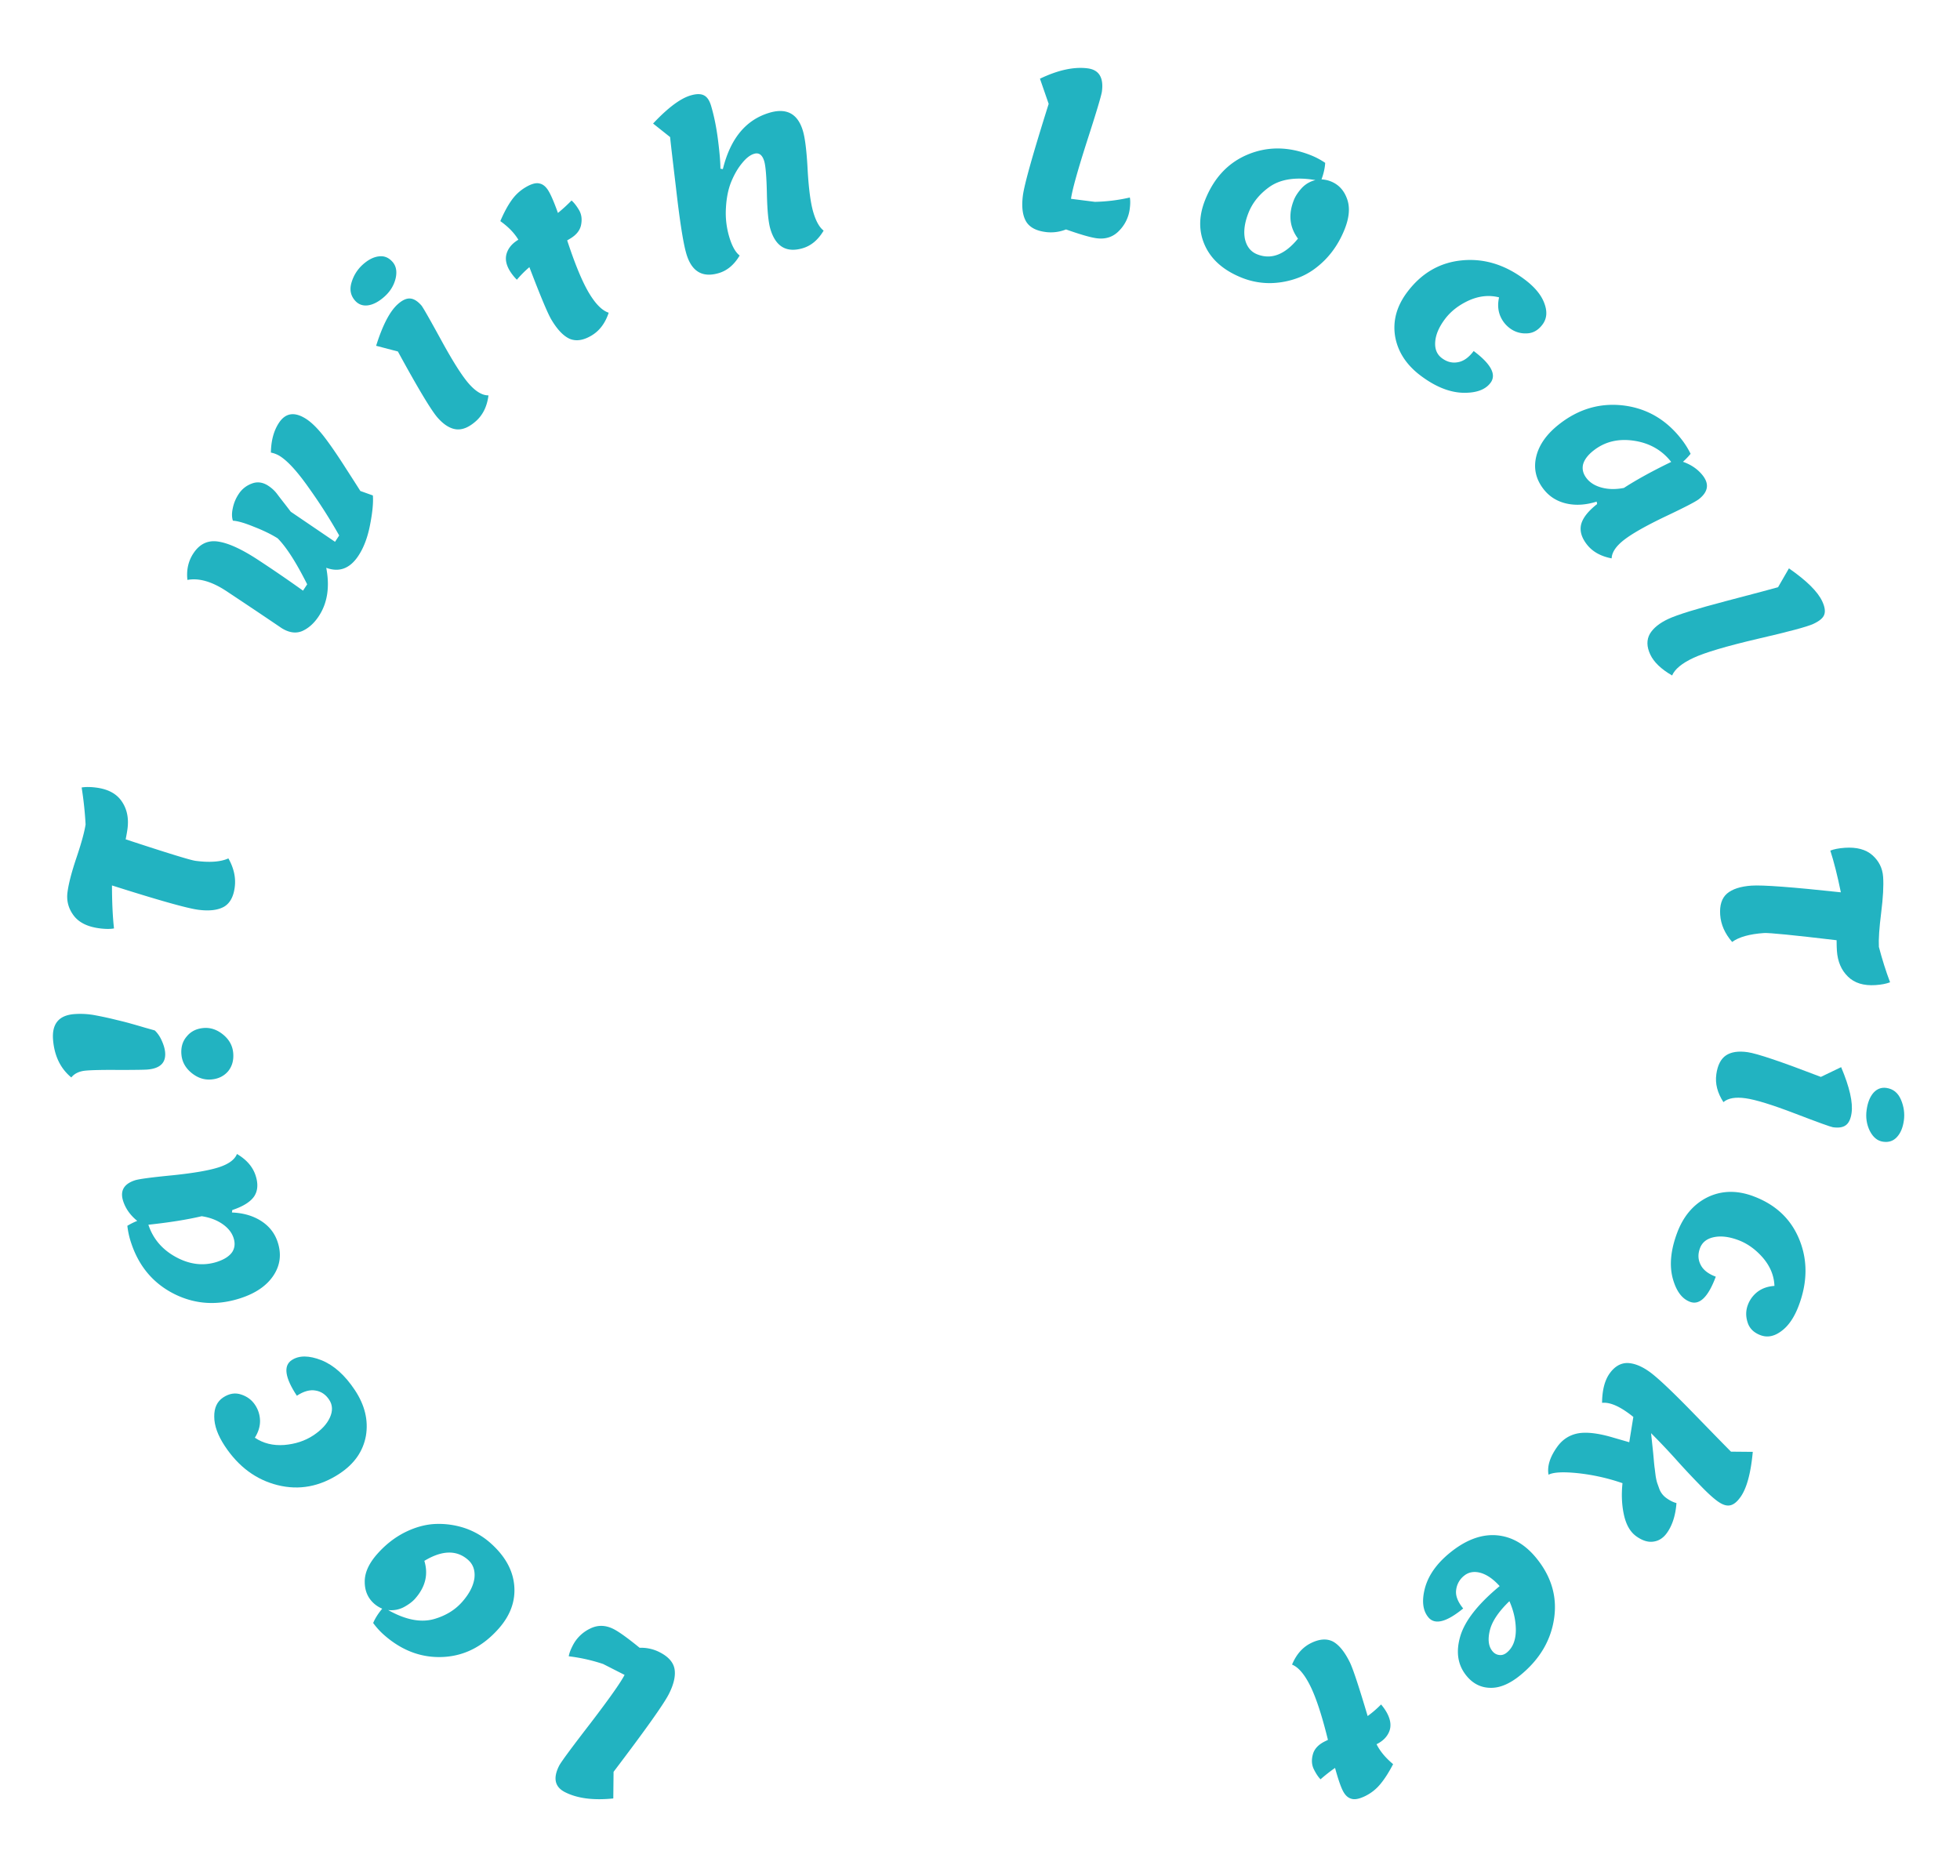 <svg width="165" height="157.962" viewBox="0 0 165 157.962" fill="none" xmlns="http://www.w3.org/2000/svg"><path d="M55.529 139.097c0.735 0.374 1.155 0.847 1.257 1.419 0.097 0.583 -0.064 1.286 -0.484 2.111 -0.425 0.837 -1.975 3.017 -4.65 6.541l-0.023 2.241c-1.674 0.174 -3.03 -0.003 -4.067 -0.53 -0.859 -0.437 -1.022 -1.179 -0.49 -2.228 0.159 -0.312 1.04 -1.507 2.643 -3.583 1.591 -2.082 2.546 -3.436 2.864 -4.06l-1.807 -0.919a14.464 14.464 0 0 0 -2.892 -0.648c0.035 -0.235 0.141 -0.525 0.317 -0.871a3.173 3.173 0 0 1 1.478 -1.459c0.64 -0.32 1.3 -0.307 1.981 0.038 0.457 0.232 1.187 0.758 2.19 1.576a3.42 3.42 0 0 1 1.684 0.372Z" fill="#22B3C1"/><path d="M31.499 135.011c-0.526 -0.464 -0.791 -1.072 -0.794 -1.825 -0.013 -0.762 0.336 -1.546 1.048 -2.353 0.704 -0.798 1.498 -1.415 2.383 -1.853 0.877 -0.428 1.736 -0.655 2.577 -0.681a6.935 6.935 0 0 1 2.456 0.364 6.304 6.304 0 0 1 2.099 1.224c1.229 1.083 1.903 2.278 2.021 3.582 0.118 1.304 -0.315 2.515 -1.3 3.632 -1.332 1.511 -2.895 2.31 -4.689 2.397 -1.812 0.088 -3.468 -0.53 -4.97 -1.854a6.175 6.175 0 0 1 -0.915 -1.006c0.17 -0.401 0.424 -0.802 0.762 -1.205a2.48 2.48 0 0 1 -0.678 -0.422Zm3.456 -0.431c-0.232 0.263 -0.554 0.504 -0.965 0.726a2.294 2.294 0 0 1 -1.315 0.242c1.47 0.829 2.767 1.079 3.89 0.751 0.966 -0.282 1.747 -0.762 2.342 -1.437 0.596 -0.676 0.94 -1.34 1.031 -1.993 0.074 -0.652 -0.105 -1.168 -0.536 -1.548 -0.957 -0.844 -2.183 -0.816 -3.678 0.085 0.346 1.139 0.09 2.197 -0.771 3.174Z" fill="#22B3C1"/><path d="M28.601 124.053c-1.67 1.104 -3.411 1.43 -5.224 0.98 -1.814 -0.451 -3.297 -1.548 -4.45 -3.291 -0.594 -0.898 -0.891 -1.721 -0.891 -2.471 -0.011 -0.742 0.239 -1.282 0.751 -1.621 0.511 -0.338 1.02 -0.419 1.526 -0.244 0.499 0.165 0.886 0.456 1.162 0.873 0.27 0.407 0.408 0.855 0.417 1.344 0.002 0.479 -0.144 0.951 -0.437 1.415 0.706 0.478 1.531 0.682 2.475 0.613 0.938 -0.08 1.751 -0.348 2.44 -0.803 0.688 -0.456 1.157 -0.96 1.405 -1.515 0.249 -0.554 0.228 -1.051 -0.063 -1.489 -0.289 -0.439 -0.67 -0.697 -1.142 -0.775 -0.479 -0.088 -1.005 0.057 -1.579 0.437 -1.007 -1.524 -1.151 -2.524 -0.431 -3 0.615 -0.407 1.45 -0.404 2.503 0.009 1.043 0.421 1.982 1.262 2.818 2.525s1.142 2.544 0.923 3.845c-0.238 1.297 -0.972 2.352 -2.204 3.167Z" fill="#22B3C1"/><path d="m19.555 101.871 -0.03 0.208c0.962 0.037 1.786 0.278 2.473 0.722 0.673 0.436 1.13 1.023 1.374 1.759 0.335 1.01 0.223 1.943 -0.336 2.801 -0.56 0.858 -1.475 1.497 -2.745 1.918 -1.972 0.654 -3.841 0.542 -5.608 -0.335 -1.771 -0.889 -2.983 -2.319 -3.637 -4.291a6.835 6.835 0 0 1 -0.325 -1.455 5.787 5.787 0 0 1 0.832 -0.414c-0.577 -0.468 -0.97 -1.017 -1.178 -1.646 -0.288 -0.867 0.038 -1.456 0.976 -1.767 0.332 -0.11 1.399 -0.253 3.2 -0.428 1.796 -0.187 3.098 -0.414 3.906 -0.683 0.807 -0.267 1.304 -0.637 1.491 -1.107 0.802 0.472 1.324 1.071 1.564 1.795 0.236 0.713 0.195 1.307 -0.121 1.781 -0.321 0.462 -0.934 0.843 -1.836 1.142Zm-1.247 4.349c0.582 -0.193 0.994 -0.461 1.236 -0.805 0.227 -0.352 0.264 -0.753 0.115 -1.204 -0.149 -0.452 -0.464 -0.842 -0.942 -1.171 -0.479 -0.328 -1.058 -0.545 -1.738 -0.649 -1.235 0.291 -2.731 0.529 -4.488 0.717 0.398 1.199 1.182 2.112 2.352 2.739 1.17 0.627 2.325 0.751 3.465 0.374Z" fill="#22B3C1"/><path d="M13.901 88.596c0.075 0.873 -0.417 1.354 -1.476 1.446 -0.262 0.023 -1.052 0.034 -2.371 0.035 -1.332 -0.011 -2.272 0.007 -2.821 0.055 -0.548 0.047 -0.959 0.239 -1.231 0.577 -0.907 -0.751 -1.418 -1.799 -1.533 -3.145 -0.117 -1.347 0.468 -2.075 1.752 -2.186a6.741 6.741 0 0 1 1.836 0.105c0.638 0.121 1.214 0.247 1.728 0.378 0.512 0.12 0.917 0.223 1.214 0.31 0.282 0.077 0.669 0.188 1.159 0.334l0.868 0.245c0.246 0.23 0.448 0.527 0.604 0.89 0.156 0.351 0.246 0.669 0.271 0.956Zm1.372 0.183c0.053 0.611 0.336 1.126 0.849 1.547 0.514 0.421 1.07 0.604 1.668 0.553 0.586 -0.05 1.056 -0.279 1.41 -0.687 0.341 -0.418 0.485 -0.934 0.432 -1.544 -0.053 -0.611 -0.336 -1.126 -0.849 -1.547 -0.514 -0.42 -1.064 -0.605 -1.65 -0.554 -0.597 0.052 -1.067 0.287 -1.408 0.705 -0.354 0.407 -0.505 0.916 -0.453 1.527Z" fill="#22B3C1"/><path d="M8.369 78.154c-1.005 -0.131 -1.728 -0.491 -2.168 -1.079 -0.44 -0.587 -0.614 -1.241 -0.519 -1.96 0.095 -0.732 0.35 -1.708 0.762 -2.929 0.412 -1.221 0.665 -2.147 0.761 -2.778a30.031 30.031 0 0 0 -0.332 -3.11c0.335 -0.057 0.745 -0.054 1.229 0.009 1.005 0.131 1.724 0.522 2.156 1.172 0.433 0.637 0.592 1.402 0.475 2.295 -0.029 0.224 -0.081 0.52 -0.154 0.888 3.495 1.151 5.455 1.755 5.877 1.81 1.203 0.158 2.127 0.089 2.771 -0.205 0.461 0.817 0.639 1.63 0.533 2.436 -0.106 0.805 -0.411 1.353 -0.915 1.641 -0.517 0.285 -1.235 0.368 -2.153 0.248 -0.931 -0.121 -3.352 -0.804 -7.265 -2.048 0.002 1.426 0.059 2.633 0.17 3.619 -0.323 0.059 -0.733 0.056 -1.229 -0.009Z" fill="#22B3C1"/><path d="M23.648 52.839a490.403 490.403 0 0 0 -4.615 -3.092c-1.214 -0.796 -2.299 -1.103 -3.255 -0.923 -0.094 -0.839 0.073 -1.583 0.498 -2.232 0.528 -0.805 1.232 -1.137 2.111 -0.995 0.868 0.135 1.972 0.643 3.312 1.52a109.203 109.203 0 0 1 3.81 2.61l0.35 -0.534c-0.927 -1.849 -1.756 -3.14 -2.487 -3.874 -0.54 -0.339 -1.204 -0.662 -1.991 -0.969 -0.79 -0.324 -1.382 -0.494 -1.774 -0.512 -0.096 -0.287 -0.101 -0.633 -0.013 -1.04a3.317 3.317 0 0 1 0.506 -1.218 2.203 2.203 0 0 1 1.081 -0.862c0.467 -0.188 0.936 -0.127 1.407 0.181 0.292 0.192 0.54 0.421 0.739 0.687 0.2 0.266 0.41 0.538 0.631 0.818 0.21 0.272 0.383 0.498 0.52 0.678l3.726 2.532 0.35 -0.533a44.189 44.189 0 0 0 -2.556 -4.009c-0.937 -1.333 -1.734 -2.215 -2.394 -2.647a2.211 2.211 0 0 0 -0.799 -0.322c0.016 -1.006 0.241 -1.839 0.673 -2.498 0.563 -0.858 1.336 -0.964 2.319 -0.32 0.45 0.296 0.939 0.78 1.469 1.457 0.518 0.669 1.154 1.594 1.906 2.776a260.594 260.594 0 0 1 1.164 1.817l1.054 0.377c0.047 0.614 -0.034 1.444 -0.241 2.491 -0.2 1.035 -0.524 1.893 -0.97 2.573 -0.713 1.089 -1.618 1.431 -2.714 1.026 0.307 1.608 0.1 2.961 -0.62 4.06 -0.397 0.607 -0.87 1.031 -1.416 1.271 -0.551 0.223 -1.144 0.125 -1.783 -0.293Z" fill="#22B3C1"/><path d="M33.038 22.04c0.316 0.356 0.403 0.83 0.261 1.425 -0.149 0.585 -0.463 1.089 -0.94 1.513s-0.938 0.667 -1.386 0.729c-0.438 0.055 -0.798 -0.078 -1.08 -0.396 -0.383 -0.43 -0.48 -0.946 -0.294 -1.547a3.249 3.249 0 0 1 0.952 -1.499c0.449 -0.399 0.891 -0.626 1.329 -0.679 0.447 -0.063 0.833 0.089 1.157 0.454Zm7.024 13.417c-0.579 0.515 -1.129 0.744 -1.649 0.687 -0.519 -0.058 -1.041 -0.381 -1.564 -0.97 -0.532 -0.599 -1.65 -2.46 -3.353 -5.583l-1.832 -0.48c0.546 -1.74 1.155 -2.909 1.829 -3.507 0.383 -0.341 0.73 -0.498 1.038 -0.471 0.3 0.018 0.613 0.209 0.937 0.574 0.125 0.141 0.683 1.117 1.675 2.93 0.992 1.814 1.774 3.044 2.348 3.689 0.573 0.645 1.117 0.966 1.631 0.96 -0.117 0.924 -0.469 1.648 -1.059 2.171Z" fill="#22B3C1"/><path d="M43.512 23.549a4.042 4.042 0 0 1 -0.61 -0.773c-0.312 -0.527 -0.391 -1.018 -0.239 -1.472 0.153 -0.454 0.477 -0.827 0.973 -1.121 -0.332 -0.56 -0.837 -1.082 -1.517 -1.567 0.299 -0.7 0.606 -1.275 0.923 -1.723a3.795 3.795 0 0 1 1.207 -1.128c0.485 -0.287 0.873 -0.393 1.164 -0.318 0.296 0.058 0.552 0.27 0.769 0.636 0.217 0.366 0.479 0.981 0.787 1.845 0.393 -0.319 0.774 -0.669 1.146 -1.048 0.21 0.181 0.419 0.45 0.63 0.805 0.21 0.355 0.267 0.772 0.172 1.25 -0.091 0.461 -0.4 0.847 -0.927 1.159l-0.242 0.144c0.651 1.984 1.257 3.45 1.817 4.398 0.561 0.948 1.12 1.511 1.677 1.691 -0.291 0.884 -0.776 1.527 -1.455 1.928 -0.678 0.402 -1.286 0.493 -1.823 0.272 -0.533 -0.237 -1.051 -0.781 -1.555 -1.632 -0.305 -0.516 -0.92 -1.985 -1.843 -4.404 -0.386 0.33 -0.737 0.683 -1.053 1.059Z" fill="#22B3C1"/><path d="M64.771 9.493c1.451 -0.43 2.393 0.08 2.823 1.532 0.185 0.623 0.317 1.732 0.399 3.327 0.093 1.591 0.252 2.764 0.475 3.519 0.224 0.756 0.514 1.271 0.868 1.544 -0.461 0.777 -1.046 1.27 -1.753 1.48 -1.38 0.409 -2.29 -0.131 -2.731 -1.619 -0.164 -0.551 -0.261 -1.541 -0.292 -2.966 -0.031 -1.426 -0.106 -2.338 -0.223 -2.733 -0.16 -0.54 -0.444 -0.75 -0.852 -0.629 -0.335 0.099 -0.675 0.364 -1.017 0.791 -0.347 0.416 -0.649 0.936 -0.908 1.561 -0.25 0.609 -0.399 1.338 -0.447 2.188a7.007 7.007 0 0 0 0.274 2.444c0.231 0.78 0.524 1.306 0.88 1.58 -0.461 0.776 -1.046 1.269 -1.754 1.479 -1.38 0.409 -2.29 -0.13 -2.731 -1.618 -0.264 -0.888 -0.557 -2.758 -0.881 -5.612 -0.3 -2.508 -0.462 -3.915 -0.488 -4.22l-1.434 -1.141c1.24 -1.32 2.291 -2.108 3.155 -2.364 0.493 -0.146 0.87 -0.147 1.135 -0.004 0.261 0.131 0.459 0.425 0.594 0.881 0.256 0.863 0.45 1.83 0.585 2.9 0.135 1.07 0.2 1.866 0.199 2.388l0.206 0.037c0.633 -2.576 1.939 -4.157 3.919 -4.744Z" fill="#22B3C1"/><path d="M88.029 19.533c-0.819 -0.104 -1.373 -0.407 -1.663 -0.911 -0.288 -0.516 -0.374 -1.232 -0.257 -2.151 0.118 -0.931 0.842 -3.506 2.172 -7.727l-0.734 -2.118c1.517 -0.728 2.853 -1.019 4.008 -0.873 0.956 0.121 1.359 0.765 1.211 1.932 -0.044 0.347 -0.47 1.769 -1.278 4.265 -0.796 2.497 -1.238 4.093 -1.326 4.788l2.011 0.255a14.449 14.449 0 0 0 2.94 -0.365c0.046 0.233 0.045 0.542 -0.004 0.927a3.165 3.165 0 0 1 -0.899 1.872c-0.494 0.518 -1.12 0.729 -1.878 0.633 -0.508 -0.064 -1.372 -0.313 -2.592 -0.744a3.428 3.428 0 0 1 -1.712 0.218Z" fill="#22B3C1"/><path d="M112.03 15.27c0.651 0.259 1.105 0.743 1.362 1.451 0.269 0.712 0.205 1.569 -0.192 2.569 -0.393 0.988 -0.932 1.838 -1.618 2.548 -0.682 0.698 -1.414 1.202 -2.196 1.511a6.944 6.944 0 0 1 -2.435 0.486 6.316 6.316 0 0 1 -2.388 -0.444c-1.523 -0.605 -2.56 -1.501 -3.112 -2.69 -0.551 -1.189 -0.552 -2.474 -0.002 -3.858 0.744 -1.873 1.946 -3.151 3.606 -3.84 1.676 -0.693 3.444 -0.67 5.304 0.069a6.221 6.221 0 0 1 1.2 0.638c-0.024 0.435 -0.128 0.899 -0.31 1.392 0.277 0.016 0.537 0.071 0.781 0.168Zm-3.108 1.572c0.129 -0.325 0.35 -0.662 0.663 -1.009a2.29 2.29 0 0 1 1.156 -0.671c-1.665 -0.285 -2.97 -0.083 -3.916 0.604 -0.814 0.592 -1.387 1.307 -1.72 2.144 -0.332 0.837 -0.432 1.578 -0.298 2.224 0.15 0.639 0.493 1.064 1.028 1.277 1.186 0.471 2.33 0.03 3.434 -1.322 -0.711 -0.956 -0.827 -2.039 -0.346 -3.248Z" fill="#22B3C1"/><path d="M118.454 24.608c1.199 -1.603 2.728 -2.498 4.587 -2.685 1.859 -0.188 3.625 0.344 5.298 1.596 0.862 0.645 1.419 1.32 1.673 2.025 0.261 0.696 0.208 1.289 -0.16 1.779 -0.367 0.491 -0.818 0.74 -1.354 0.745a2.164 2.164 0 0 1 -1.39 -0.43c-0.391 -0.292 -0.673 -0.667 -0.846 -1.125 -0.163 -0.45 -0.185 -0.943 -0.065 -1.478 -0.827 -0.213 -1.672 -0.127 -2.538 0.258 -0.855 0.391 -1.53 0.917 -2.025 1.578 -0.495 0.662 -0.766 1.295 -0.812 1.9 -0.047 0.606 0.14 1.066 0.561 1.381s0.866 0.43 1.336 0.344c0.481 -0.078 0.927 -0.393 1.34 -0.944 1.462 1.095 1.935 1.986 1.418 2.678 -0.442 0.591 -1.229 0.87 -2.36 0.836 -1.124 -0.044 -2.291 -0.519 -3.503 -1.426 -1.212 -0.907 -1.935 -2.01 -2.166 -3.308 -0.214 -1.301 0.121 -2.542 1.006 -3.725Z" fill="#22B3C1"/><path d="m134.453 42.436 -0.041 -0.206c-0.918 0.289 -1.775 0.341 -2.573 0.155 -0.78 -0.184 -1.408 -0.582 -1.887 -1.193 -0.655 -0.837 -0.865 -1.754 -0.628 -2.75 0.237 -0.995 0.883 -1.906 1.937 -2.731 1.635 -1.281 3.432 -1.806 5.392 -1.577 1.967 0.239 3.591 1.177 4.872 2.812a6.873 6.873 0 0 1 0.796 1.26 5.787 5.787 0 0 1 -0.644 0.671c0.701 0.246 1.256 0.63 1.665 1.151 0.563 0.719 0.456 1.384 -0.322 1.993 -0.276 0.216 -1.232 0.71 -2.868 1.483 -1.628 0.782 -2.778 1.436 -3.447 1.96 -0.67 0.524 -1.013 1.04 -1.031 1.545 -0.914 -0.174 -1.607 -0.561 -2.078 -1.162 -0.463 -0.59 -0.625 -1.163 -0.486 -1.716 0.146 -0.543 0.594 -1.109 1.343 -1.695Zm-0.293 -4.514c-0.482 0.378 -0.78 0.769 -0.891 1.175 -0.094 0.407 0.005 0.798 0.299 1.173 0.293 0.375 0.72 0.636 1.282 0.784 0.561 0.149 1.179 0.156 1.855 0.025 1.064 -0.69 2.392 -1.42 3.983 -2.19 -0.779 -0.995 -1.825 -1.59 -3.138 -1.785 -1.313 -0.195 -2.442 0.077 -3.388 0.818Z" fill="#22B3C1"/><path d="m149.683 49.437 0.916 -1.587c1.488 1.032 2.423 1.956 2.803 2.773 0.217 0.465 0.274 0.838 0.171 1.121 -0.091 0.278 -0.398 0.538 -0.92 0.781 -0.511 0.238 -2.081 0.659 -4.711 1.264 -2.626 0.616 -4.421 1.15 -5.384 1.598 -0.964 0.45 -1.562 0.943 -1.795 1.48 -0.926 -0.535 -1.54 -1.126 -1.841 -1.772 -0.301 -0.647 -0.314 -1.22 -0.037 -1.722 0.293 -0.496 0.815 -0.918 1.563 -1.267 0.748 -0.35 2.377 -0.853 4.886 -1.512 2.509 -0.658 3.958 -1.044 4.348 -1.157Z" fill="#22B3C1"/><path d="M155.289 71.375c1.011 -0.07 1.791 0.138 2.34 0.626 0.548 0.489 0.848 1.095 0.899 1.819 0.052 0.737 -0.003 1.744 -0.164 3.022s-0.226 2.236 -0.193 2.873c0.274 1.047 0.588 2.041 0.942 2.982 -0.317 0.123 -0.719 0.201 -1.206 0.235 -1.011 0.071 -1.793 -0.169 -2.346 -0.719 -0.552 -0.539 -0.859 -1.257 -0.923 -2.156 -0.016 -0.224 -0.024 -0.525 -0.026 -0.901 -3.655 -0.433 -5.694 -0.635 -6.119 -0.605 -1.211 0.084 -2.103 0.335 -2.675 0.751 -0.614 -0.709 -0.95 -1.47 -1.006 -2.281 -0.057 -0.811 0.133 -1.408 0.57 -1.789 0.45 -0.383 1.137 -0.607 2.061 -0.672 0.936 -0.066 3.445 0.122 7.527 0.563 -0.286 -1.397 -0.582 -2.568 -0.886 -3.512 0.305 -0.122 0.707 -0.2 1.206 -0.235Z" fill="#22B3C1"/><path d="M158.526 96.12c-0.471 -0.066 -0.845 -0.371 -1.122 -0.916 -0.264 -0.543 -0.353 -1.13 -0.264 -1.762 0.089 -0.632 0.284 -1.117 0.584 -1.453 0.299 -0.325 0.658 -0.457 1.08 -0.398 0.569 0.081 0.978 0.41 1.225 0.988 0.246 0.578 0.328 1.164 0.245 1.759 -0.084 0.595 -0.275 1.054 -0.574 1.379 -0.3 0.337 -0.692 0.472 -1.175 0.403Zm-14.041 -5.675c0.109 -0.769 0.379 -1.299 0.812 -1.591 0.433 -0.293 1.04 -0.385 1.82 -0.274 0.793 0.112 2.85 0.806 6.169 2.083l1.708 -0.821c0.711 1.68 1.003 2.966 0.878 3.858 -0.072 0.508 -0.234 0.852 -0.486 1.031 -0.241 0.181 -0.602 0.238 -1.085 0.17 -0.186 -0.027 -1.244 -0.409 -3.174 -1.149 -1.93 -0.74 -3.323 -1.17 -4.177 -1.29 -0.855 -0.12 -1.476 -0.013 -1.865 0.325 -0.509 -0.78 -0.709 -1.559 -0.599 -2.34Z" fill="#22B3C1"/><path d="M147.602 100.709c1.876 0.698 3.166 1.913 3.871 3.643 0.705 1.731 0.693 3.575 -0.036 5.533 -0.375 1.009 -0.866 1.734 -1.471 2.176 -0.593 0.447 -1.177 0.563 -1.752 0.35 -0.575 -0.214 -0.94 -0.577 -1.097 -1.089 -0.16 -0.5 -0.154 -0.985 0.021 -1.454a2.465 2.465 0 0 1 0.84 -1.129c0.386 -0.284 0.853 -0.444 1.401 -0.48 -0.03 -0.852 -0.351 -1.64 -0.964 -2.362 -0.616 -0.71 -1.312 -1.209 -2.086 -1.497 -0.774 -0.288 -1.458 -0.369 -2.053 -0.243 -0.594 0.126 -0.983 0.436 -1.166 0.928 -0.183 0.493 -0.167 0.952 0.048 1.379 0.21 0.439 0.638 0.778 1.283 1.018 -0.637 1.712 -1.361 2.417 -2.169 2.116 -0.692 -0.257 -1.182 -0.933 -1.469 -2.028 -0.275 -1.09 -0.149 -2.345 0.379 -3.764 0.528 -1.419 1.382 -2.423 2.562 -3.011 1.188 -0.573 2.473 -0.602 3.858 -0.088Z" fill="#22B3C1"/><path d="m145.722 122.213 1.833 0.017c-0.166 1.804 -0.511 3.072 -1.035 3.805 -0.298 0.418 -0.595 0.651 -0.892 0.7 -0.286 0.057 -0.628 -0.056 -1.025 -0.34 -0.387 -0.276 -0.884 -0.732 -1.492 -1.366a65.934 65.934 0 0 1 -2.129 -2.282 57.124 57.124 0 0 0 -1.989 -2.09l0.167 1.573c0.016 0.149 0.038 0.388 0.066 0.716 0.03 0.344 0.057 0.586 0.081 0.726 0.016 0.149 0.041 0.352 0.074 0.606 0.044 0.262 0.091 0.465 0.142 0.609l0.177 0.495c0.122 0.303 0.321 0.552 0.596 0.748 0.285 0.204 0.563 0.341 0.835 0.412 -0.078 1.036 -0.346 1.874 -0.805 2.516 -0.306 0.428 -0.687 0.671 -1.143 0.729 -0.447 0.066 -0.924 -0.084 -1.433 -0.447 -0.509 -0.364 -0.856 -0.965 -1.041 -1.804 -0.181 -0.822 -0.222 -1.713 -0.122 -2.67a17.06 17.06 0 0 0 -3.759 -0.841c-1.232 -0.127 -2.054 -0.084 -2.467 0.129 -0.127 -0.706 0.116 -1.486 0.726 -2.341 0.45 -0.631 1.046 -1.013 1.787 -1.146 0.733 -0.122 1.708 -0.002 2.925 0.36l1.357 0.393 0.345 -2.129a7.748 7.748 0 0 0 -0.493 -0.375c-0.845 -0.603 -1.559 -0.874 -2.14 -0.813 0.01 -1.069 0.223 -1.894 0.637 -2.474s0.909 -0.873 1.481 -0.879c0.576 0.012 1.2 0.257 1.872 0.737 0.672 0.48 1.912 1.65 3.72 3.51 1.807 1.86 2.856 2.932 3.145 3.216Z" fill="#22B3C1"/><path d="M122.042 130.741c1.326 -1.086 2.634 -1.583 3.922 -1.49 1.279 0.101 2.398 0.737 3.358 1.907 1.276 1.559 1.779 3.258 1.507 5.098 -0.273 1.857 -1.218 3.449 -2.835 4.772 -0.9 0.737 -1.749 1.093 -2.546 1.067 -0.79 -0.016 -1.455 -0.353 -1.993 -1.012 -0.737 -0.9 -0.912 -2.01 -0.522 -3.332 0.387 -1.304 1.491 -2.71 3.313 -4.219 -0.536 -0.596 -1.078 -0.97 -1.623 -1.121 -0.537 -0.142 -0.995 -0.059 -1.372 0.25a1.785 1.785 0 0 0 -0.664 1.175c-0.074 0.482 0.122 1.008 0.59 1.579 -1.413 1.158 -2.394 1.403 -2.94 0.735 -0.468 -0.572 -0.56 -1.394 -0.275 -2.468 0.292 -1.064 0.986 -2.045 2.079 -2.941Zm4.808 8.386c0.494 -0.404 0.747 -1.024 0.759 -1.858 0.002 -0.827 -0.178 -1.649 -0.542 -2.468 -0.904 0.87 -1.451 1.683 -1.642 2.437 -0.192 0.773 -0.122 1.361 0.211 1.768 0.158 0.194 0.352 0.302 0.581 0.325 0.219 0.03 0.43 -0.038 0.633 -0.204Z" fill="#22B3C1"/><path d="M116.263 143.496c0.234 0.275 0.417 0.548 0.55 0.817 0.271 0.55 0.313 1.046 0.126 1.487 -0.187 0.441 -0.539 0.789 -1.055 1.043 0.288 0.583 0.752 1.142 1.393 1.678 -0.35 0.675 -0.7 1.224 -1.049 1.648a3.804 3.804 0 0 1 -1.29 1.034c-0.505 0.249 -0.9 0.325 -1.185 0.228 -0.291 -0.08 -0.53 -0.31 -0.719 -0.692 -0.188 -0.382 -0.403 -1.015 -0.644 -1.9 -0.415 0.289 -0.823 0.608 -1.222 0.959 -0.195 -0.197 -0.383 -0.481 -0.566 -0.851 -0.182 -0.371 -0.208 -0.791 -0.077 -1.26 0.125 -0.452 0.463 -0.814 1.013 -1.085l0.253 -0.124c-0.498 -2.028 -0.991 -3.536 -1.478 -4.524s-1.001 -1.592 -1.543 -1.813c0.357 -0.86 0.889 -1.465 1.596 -1.813 0.707 -0.349 1.32 -0.393 1.839 -0.133 0.513 0.277 0.988 0.859 1.426 1.745 0.266 0.539 0.766 2.05 1.503 4.532a8.966 8.966 0 0 0 1.13 -0.976Z" fill="#22B3C1"/></svg>